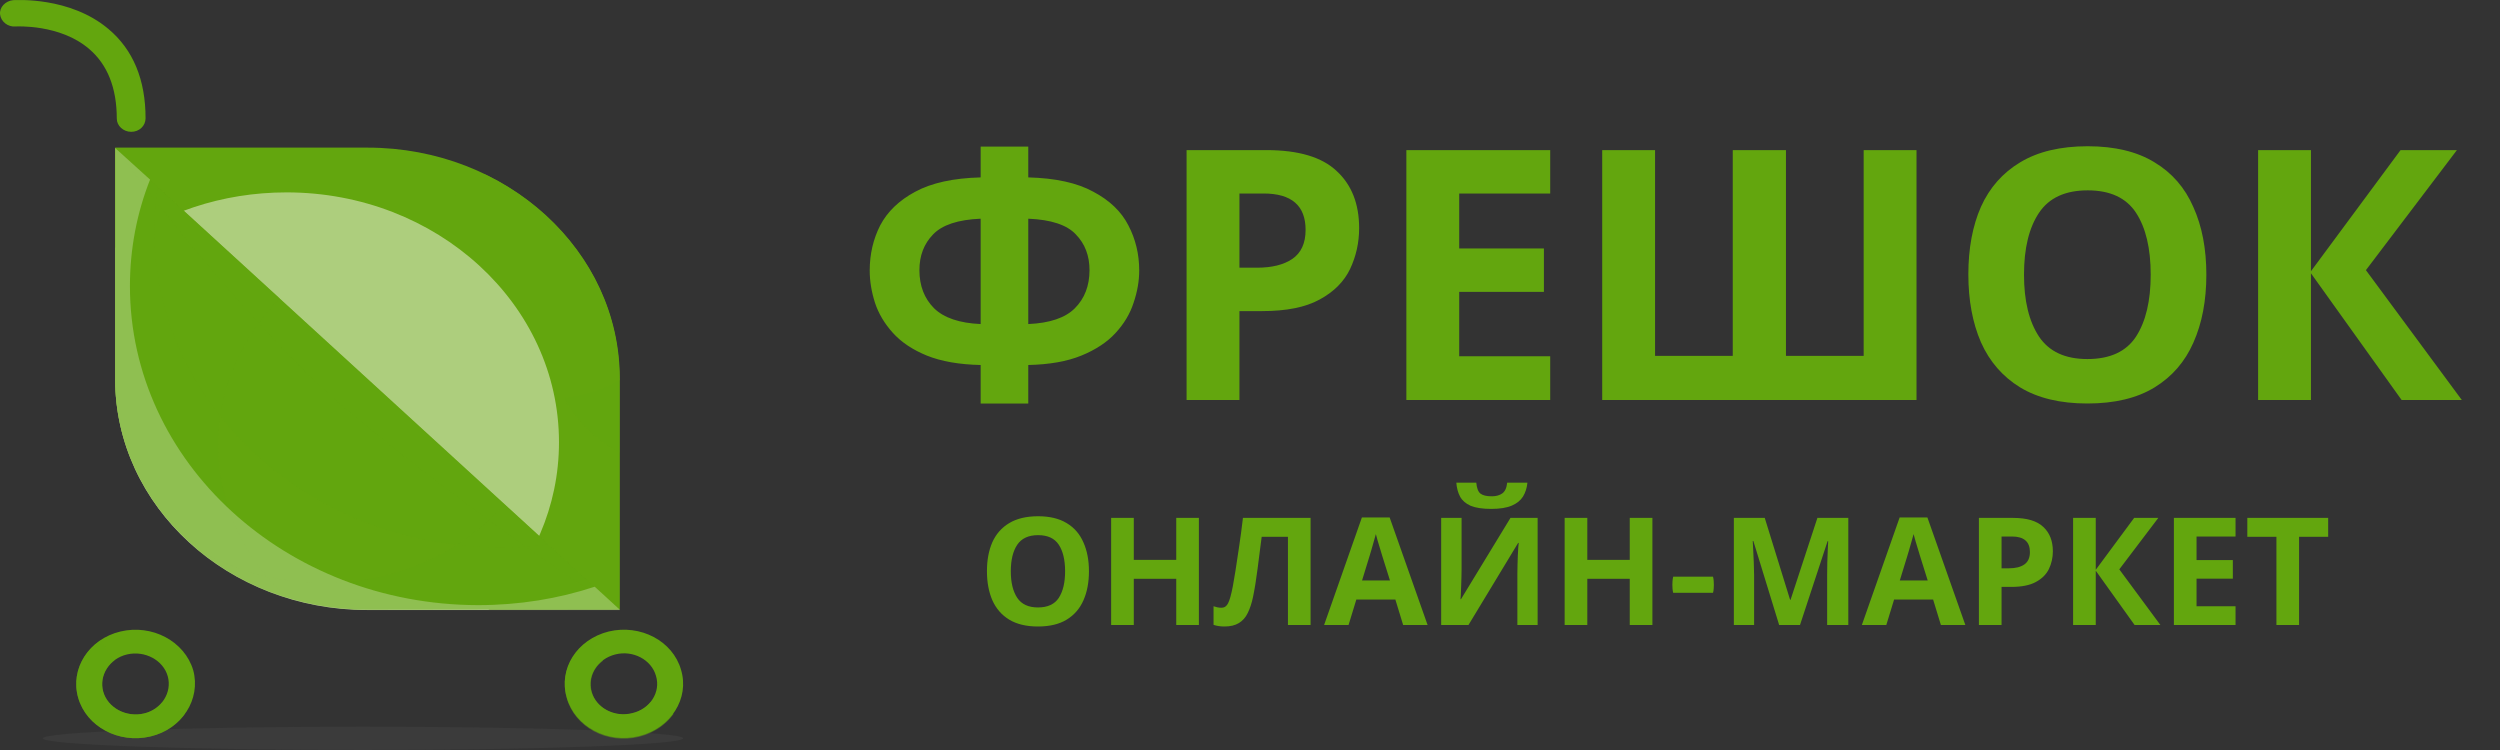 <svg width="200" height="60" viewBox="0 0 200 60" fill="#63A60E" xmlns="http://www.w3.org/2000/svg">
<rect x="0" y="0" width="200" height="60" fill="#333333" stroke="none"/>
<path d="M82.261 14.192C84.445 14.248 86.181 14.631 87.469 15.34C88.775 16.031 89.709 16.927 90.269 18.028C90.847 19.129 91.137 20.333 91.137 21.64C91.137 22.48 90.987 23.339 90.689 24.216C90.409 25.093 89.924 25.905 89.233 26.652C88.561 27.38 87.656 27.977 86.517 28.444C85.378 28.911 83.96 29.163 82.261 29.2V32.28H78.453V29.2C76.736 29.163 75.298 28.911 74.141 28.444C73.002 27.977 72.097 27.371 71.425 26.624C70.753 25.877 70.277 25.075 69.997 24.216C69.717 23.339 69.577 22.48 69.577 21.64C69.577 20.333 69.857 19.129 70.417 18.028C70.996 16.927 71.929 16.031 73.217 15.34C74.523 14.631 76.269 14.248 78.453 14.192V11.728H82.261V14.192ZM78.453 17.496C76.642 17.571 75.373 17.991 74.645 18.756C73.917 19.503 73.553 20.455 73.553 21.612C73.553 22.863 73.945 23.88 74.729 24.664C75.513 25.429 76.754 25.849 78.453 25.924V17.496ZM82.261 25.924C83.978 25.849 85.219 25.429 85.985 24.664C86.769 23.88 87.161 22.863 87.161 21.612C87.161 20.455 86.797 19.503 86.069 18.756C85.359 17.991 84.09 17.571 82.261 17.496V25.924ZM101.311 12.008C103.887 12.008 105.763 12.568 106.939 13.688C108.133 14.789 108.731 16.311 108.731 18.252C108.731 19.409 108.488 20.501 108.003 21.528C107.517 22.536 106.705 23.348 105.567 23.964C104.447 24.58 102.916 24.888 100.975 24.888H99.155V32H94.927V12.008H101.311ZM101.087 15.48H99.155V21.416H100.555C101.749 21.416 102.692 21.183 103.383 20.716C104.092 20.231 104.447 19.456 104.447 18.392C104.447 16.451 103.327 15.48 101.087 15.48ZM124.017 32H112.509V12.008H124.017V15.48H116.737V19.876H123.513V23.348H116.737V28.5H124.017V32ZM153.321 32H128.177V12.008H132.405V28.472H138.621V12.008H142.877V28.472H149.093V12.008H153.321V32ZM176.508 21.976C176.508 24.048 176.163 25.859 175.472 27.408C174.8 28.939 173.764 30.133 172.364 30.992C170.964 31.851 169.172 32.28 166.988 32.28C164.823 32.28 163.031 31.851 161.612 30.992C160.212 30.133 159.167 28.929 158.476 27.38C157.804 25.831 157.468 24.02 157.468 21.948C157.468 19.876 157.804 18.075 158.476 16.544C159.167 15.013 160.212 13.828 161.612 12.988C163.031 12.129 164.832 11.7 167.016 11.7C169.182 11.7 170.964 12.129 172.364 12.988C173.764 13.828 174.8 15.023 175.472 16.572C176.163 18.103 176.508 19.904 176.508 21.976ZM161.92 21.976C161.92 24.067 162.322 25.719 163.124 26.932C163.927 28.127 165.215 28.724 166.988 28.724C168.799 28.724 170.096 28.127 170.88 26.932C171.664 25.719 172.056 24.067 172.056 21.976C172.056 19.867 171.664 18.215 170.88 17.02C170.096 15.825 168.808 15.228 167.016 15.228C165.224 15.228 163.927 15.825 163.124 17.02C162.322 18.215 161.92 19.867 161.92 21.976ZM196.945 32H192.129L184.877 21.864V32H180.649V12.008H184.877V21.696L192.045 12.008H196.553L189.273 21.612L196.945 32Z" />
<path d="M87.116 45.704C87.116 46.592 86.968 47.368 86.672 48.032C86.384 48.688 85.94 49.2 85.34 49.568C84.74 49.936 83.972 50.12 83.036 50.12C82.108 50.12 81.34 49.936 80.732 49.568C80.132 49.2 79.684 48.684 79.388 48.02C79.1 47.356 78.956 46.58 78.956 45.692C78.956 44.804 79.1 44.032 79.388 43.376C79.684 42.72 80.132 42.212 80.732 41.852C81.34 41.484 82.112 41.3 83.048 41.3C83.976 41.3 84.74 41.484 85.34 41.852C85.94 42.212 86.384 42.724 86.672 43.388C86.968 44.044 87.116 44.816 87.116 45.704ZM80.864 45.704C80.864 46.6 81.036 47.308 81.38 47.828C81.724 48.34 82.276 48.596 83.036 48.596C83.812 48.596 84.368 48.34 84.704 47.828C85.04 47.308 85.208 46.6 85.208 45.704C85.208 44.8 85.04 44.092 84.704 43.58C84.368 43.068 83.816 42.812 83.048 42.812C82.28 42.812 81.724 43.068 81.38 43.58C81.036 44.092 80.864 44.8 80.864 45.704ZM95.911 50H94.099V46.304H90.703V50H88.891V41.432H90.703V44.792H94.099V41.432H95.911V50ZM104.847 50H103.035V42.944H100.935C100.887 43.312 100.835 43.712 100.779 44.144C100.731 44.576 100.675 45.016 100.611 45.464C100.555 45.904 100.495 46.324 100.431 46.724C100.367 47.116 100.303 47.464 100.239 47.768C100.135 48.264 99.995 48.688 99.819 49.04C99.651 49.392 99.415 49.66 99.111 49.844C98.815 50.028 98.427 50.12 97.947 50.12C97.635 50.12 97.347 50.076 97.083 49.988V48.5C97.187 48.532 97.287 48.56 97.383 48.584C97.487 48.608 97.599 48.62 97.719 48.62C97.951 48.62 98.127 48.5 98.247 48.26C98.375 48.012 98.503 47.552 98.631 46.88C98.679 46.624 98.747 46.224 98.835 45.68C98.923 45.136 99.019 44.5 99.123 43.772C99.235 43.036 99.339 42.256 99.435 41.432H104.847V50ZM112.252 50L111.628 47.96H108.508L107.884 50H105.928L108.952 41.396H111.172L114.208 50H112.252ZM110.572 44.444C110.532 44.308 110.48 44.136 110.416 43.928C110.352 43.72 110.288 43.508 110.224 43.292C110.16 43.076 110.108 42.888 110.068 42.728C110.028 42.888 109.972 43.088 109.9 43.328C109.836 43.56 109.772 43.784 109.708 44C109.652 44.208 109.608 44.356 109.576 44.444L108.964 46.436H111.196L110.572 44.444ZM122.194 38.612C122.154 39.028 122.038 39.396 121.846 39.716C121.654 40.028 121.354 40.272 120.946 40.448C120.538 40.624 119.99 40.712 119.302 40.712C118.598 40.712 118.046 40.628 117.646 40.46C117.254 40.284 116.974 40.04 116.806 39.728C116.638 39.416 116.538 39.044 116.506 38.612H118.102C118.142 39.052 118.254 39.344 118.438 39.488C118.622 39.632 118.922 39.704 119.338 39.704C119.682 39.704 119.962 39.628 120.178 39.476C120.402 39.316 120.534 39.028 120.574 38.612H122.194ZM115.294 41.432H116.926V45.572C116.926 45.772 116.922 45.996 116.914 46.244C116.906 46.492 116.898 46.736 116.89 46.976C116.882 47.208 116.874 47.412 116.866 47.588C116.858 47.756 116.85 47.872 116.842 47.936H116.878L120.838 41.432H123.01V50H121.39V45.884C121.39 45.668 121.394 45.432 121.402 45.176C121.41 44.912 121.418 44.66 121.426 44.42C121.442 44.18 121.454 43.972 121.462 43.796C121.478 43.612 121.49 43.492 121.498 43.436H121.45L117.478 50H115.294V41.432ZM132.192 50H130.38V46.304H126.984V50H125.172V41.432H126.984V44.792H130.38V41.432H132.192V50ZM133.856 47.426C133.828 47.322 133.81 47.21 133.802 47.09C133.794 46.97 133.79 46.868 133.79 46.784C133.79 46.7 133.794 46.598 133.802 46.478C133.81 46.358 133.828 46.244 133.856 46.136H137.042C137.07 46.244 137.088 46.358 137.096 46.478C137.104 46.598 137.108 46.7 137.108 46.784C137.108 46.868 137.104 46.97 137.096 47.09C137.088 47.21 137.07 47.322 137.042 47.426H133.856ZM142.332 50L140.268 43.28H140.22C140.228 43.44 140.24 43.68 140.256 44C140.272 44.32 140.288 44.664 140.304 45.032C140.32 45.392 140.328 45.72 140.328 46.016V50H138.708V41.432H141.18L143.208 47.984H143.244L145.392 41.432H147.864V50H146.172V45.944C146.172 45.672 146.176 45.36 146.184 45.008C146.2 44.656 146.212 44.324 146.22 44.012C146.236 43.692 146.248 43.452 146.256 43.292H146.208L144 50H142.332ZM155.272 50L154.648 47.96H151.528L150.904 50H148.948L151.972 41.396H154.192L157.228 50H155.272ZM153.592 44.444C153.552 44.308 153.5 44.136 153.436 43.928C153.372 43.72 153.308 43.508 153.244 43.292C153.18 43.076 153.128 42.888 153.088 42.728C153.048 42.888 152.992 43.088 152.92 43.328C152.856 43.56 152.792 43.784 152.728 44C152.672 44.208 152.628 44.356 152.596 44.444L151.984 46.436H154.216L153.592 44.444ZM161.049 41.432C162.153 41.432 162.957 41.672 163.461 42.152C163.973 42.624 164.229 43.276 164.229 44.108C164.229 44.604 164.125 45.072 163.917 45.512C163.709 45.944 163.361 46.292 162.873 46.556C162.393 46.82 161.737 46.952 160.905 46.952H160.125V50H158.313V41.432H161.049ZM160.953 42.92H160.125V45.464H160.725C161.237 45.464 161.641 45.364 161.937 45.164C162.241 44.956 162.393 44.624 162.393 44.168C162.393 43.336 161.913 42.92 160.953 42.92ZM172.832 50H170.768L167.66 45.656V50H165.848V41.432H167.66V45.584L170.732 41.432H172.664L169.544 45.548L172.832 50ZM178.843 50H173.911V41.432H178.843V42.92H175.723V44.804H178.627V46.292H175.723V48.5H178.843V50ZM183.926 50H182.114V42.944H179.786V41.432H186.254V42.944H183.926V50Z" />
<path opacity="0.2" d="M54.648 59.067C54.648 58.555 43.174 58.134 29.037 58.134C14.899 58.134 3.425 58.555 3.425 59.067C3.425 59.579 14.899 60 29.037 60C43.207 60 54.648 59.579 54.648 59.067Z" fill="#5D5D5D"/>
<path d="M29.398 11.81C40.544 11.81 49.585 20.087 49.585 30.291V48.773H29.398C18.253 48.773 9.212 40.495 9.212 30.291V11.81H29.398Z" />
<path opacity="0.3" d="M46.692 20.78C45.015 22.556 43.996 24.873 43.996 27.402C43.996 31.164 46.232 34.445 49.552 36.221V30.291C49.552 26.83 48.533 23.579 46.692 20.78Z" />
<path d="M38.769 13.947C35.612 15.602 33.508 18.703 33.508 22.285C33.508 27.582 38.21 31.887 43.996 31.887C46.034 31.887 47.941 31.345 49.552 30.412V30.291C49.552 23.188 45.18 17.017 38.769 13.947Z" />
<path opacity="0.5" d="M22.922 15.391C17.727 15.391 12.96 17.046 9.212 19.846V30.32C9.212 40.525 18.253 48.802 29.398 48.802H39.064C42.582 45.25 44.719 40.555 44.719 35.377C44.719 24.331 34.955 15.391 22.922 15.391Z" fill="#F8F6EC"/>
<path d="M49.552 48.743L29.398 48.773C18.253 48.773 9.212 40.495 9.212 30.291V11.84L49.552 48.743Z" />
<path opacity="0.3" d="M12.335 18.432C12.335 32.458 24.763 43.806 40.051 43.806C41.366 43.806 42.648 43.716 43.897 43.565L12.598 14.94C12.434 16.084 12.335 17.258 12.335 18.432Z" />
<path opacity="0.3" d="M49.552 48.773L9.376 11.99C14.11 18.462 19.568 25.024 25.124 30.442C29.464 34.656 41.99 44.077 49.552 48.773Z" />
<path opacity="0.3" d="M22.395 23.88L9.212 11.84V30.321C9.212 38.478 14.998 45.401 22.987 47.84C19.568 44.679 17.464 40.345 17.464 35.589C17.464 31.074 19.338 26.98 22.395 23.88Z" />
<path opacity="0.3" d="M40.347 40.345C36.927 44.167 31.733 46.636 25.913 46.636C22.034 46.636 18.417 45.552 15.425 43.686C19.042 46.846 23.941 48.803 29.366 48.803H49.552V48.773L40.347 40.345Z" />
<path opacity="0.3" d="M10.395 22.887C10.395 19.907 10.954 17.017 12.006 14.368L9.212 11.84V30.321C9.212 40.525 18.253 48.803 29.398 48.803H49.585V48.773L47.58 46.937C44.654 47.9 41.53 48.411 38.242 48.411C22.856 48.381 10.395 36.973 10.395 22.887Z" fill="#F8F6EC"/>
<path d="M49.224 52.355C50.637 51.993 52.117 52.776 52.478 54.07C52.873 55.365 52.018 56.719 50.572 57.05C49.158 57.411 47.678 56.629 47.317 55.334C46.955 54.04 47.81 52.716 49.224 52.355ZM48.697 50.519C46.166 51.151 44.654 53.498 45.344 55.816C46.002 58.134 48.599 59.518 51.13 58.886C53.662 58.254 55.174 55.876 54.484 53.589C53.826 51.271 51.229 49.916 48.697 50.519Z" />
<path opacity="0.5" d="M52.051 56.177C51.689 56.598 51.196 56.929 50.604 57.08C49.19 57.441 47.711 56.658 47.349 55.364C47.086 54.401 47.448 53.438 48.237 52.866C47.842 52.354 47.514 51.782 47.185 51.21C45.607 52.234 44.818 54.07 45.344 55.876C46.001 58.194 48.598 59.578 51.13 58.946C52.314 58.645 53.267 57.983 53.892 57.11C53.267 56.809 52.642 56.508 52.051 56.177Z" />
<path d="M10.165 52.355C11.578 52.023 13.058 52.806 13.419 54.1C13.781 55.395 12.926 56.749 11.513 57.08C10.099 57.411 8.619 56.629 8.258 55.334C7.896 54.04 8.751 52.686 10.165 52.355ZM9.639 50.519C7.107 51.12 5.595 53.498 6.252 55.816C6.91 58.134 9.507 59.518 12.039 58.916C14.57 58.314 16.083 55.937 15.458 53.619C14.768 51.301 12.17 49.916 9.639 50.519Z" />
<path opacity="0.5" d="M12.96 56.207C12.598 56.628 12.105 56.959 11.513 57.08C10.099 57.411 8.62 56.628 8.258 55.334C7.995 54.371 8.39 53.408 9.146 52.836C8.751 52.324 8.423 51.752 8.127 51.18C6.548 52.174 5.727 54.01 6.253 55.816C6.91 58.133 9.507 59.518 12.039 58.916C13.223 58.645 14.209 57.953 14.801 57.08C14.143 56.839 13.551 56.538 12.96 56.207Z" />
<path d="M10.494 10.546C9.869 10.546 9.343 10.064 9.343 9.492C9.343 7.024 8.587 5.158 7.14 3.924C4.806 1.907 1.288 2.118 1.255 2.118C0.631 2.178 0.072 1.726 0.006 1.154C-0.06 0.582 0.433 0.071 1.058 0.011C1.255 0.011 5.595 -0.29 8.686 2.328C10.658 3.984 11.645 6.392 11.645 9.462C11.645 10.064 11.151 10.546 10.494 10.546Z" />
</svg>
